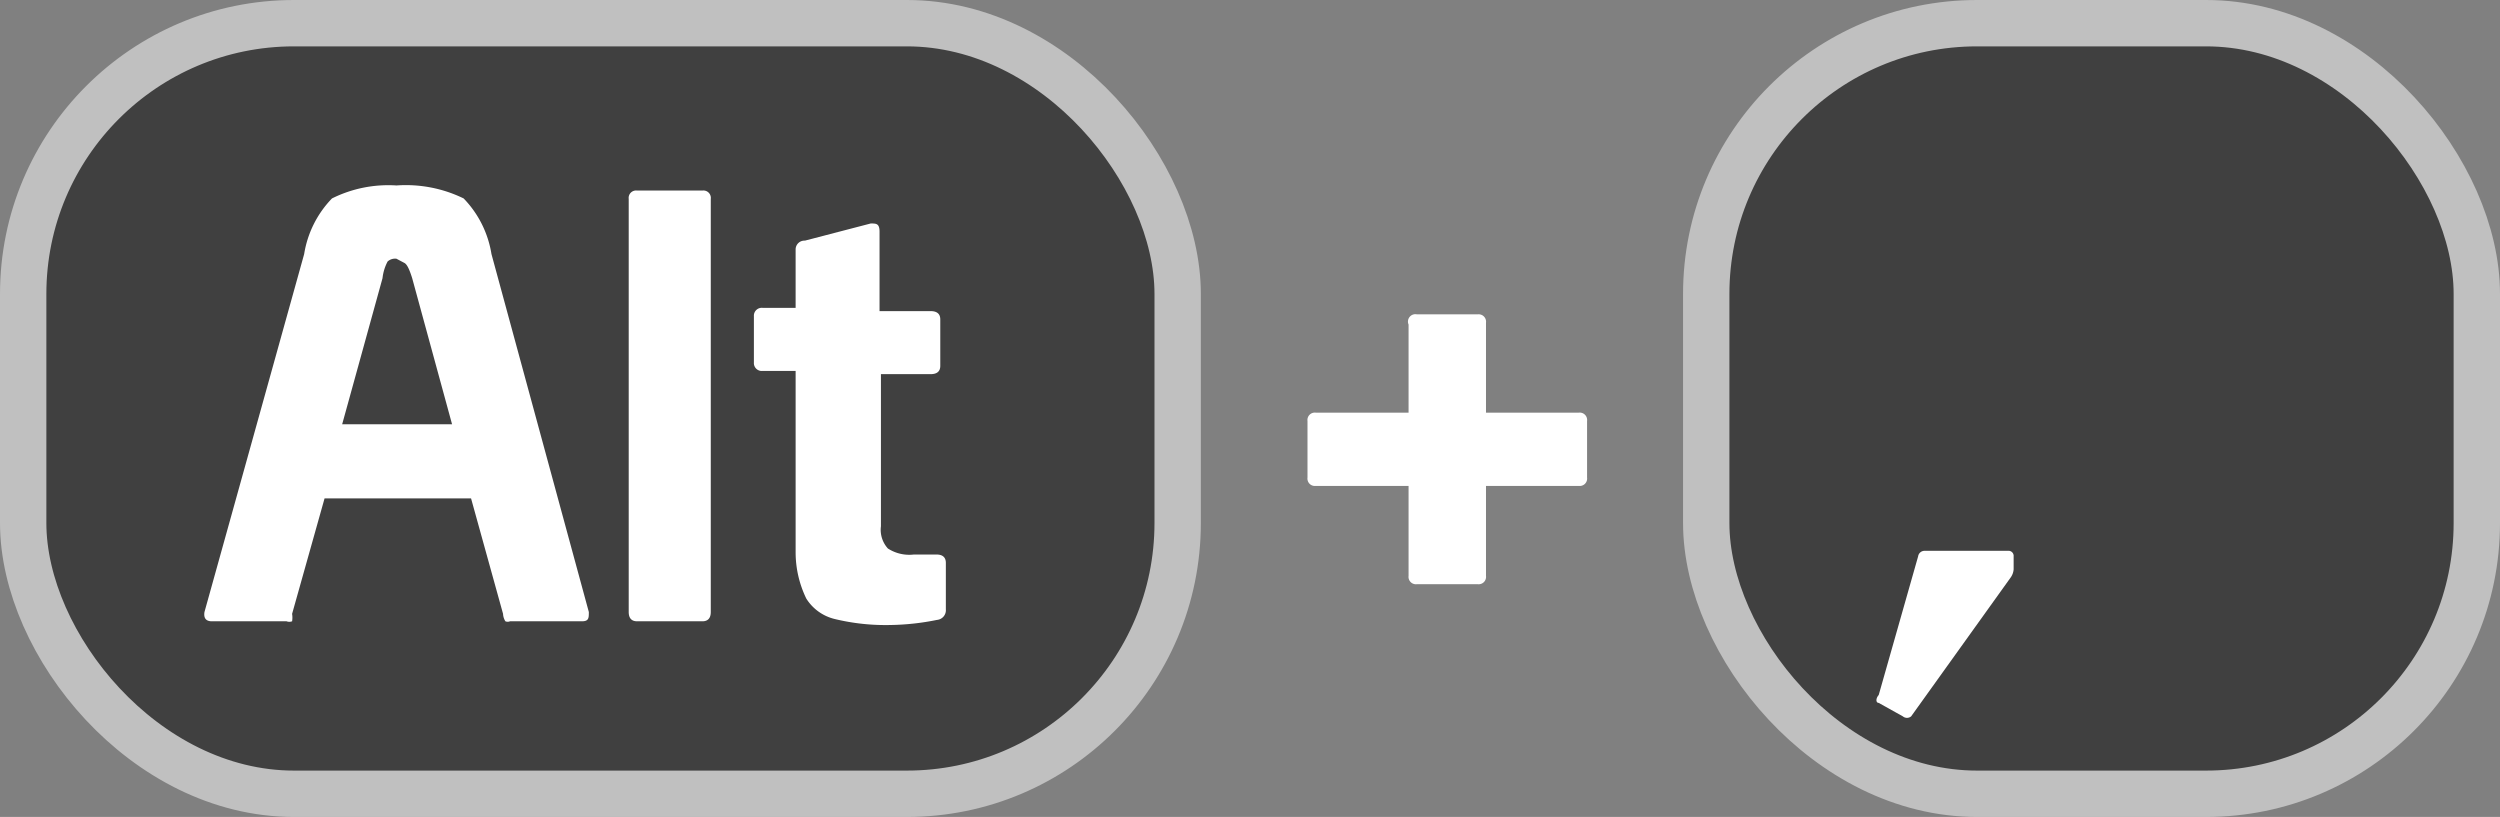 <svg id="Layer_1" data-name="Layer 1" xmlns="http://www.w3.org/2000/svg" viewBox="0 0 53.92 17.62"><rect x="0" y="0" width="53.92" height="17.62" fill="#808080" stroke="none"/><defs><style>.cls-1{opacity:0.5;}.cls-2{fill:none;stroke:#fff;stroke-miterlimit:10;}.cls-3{fill:#fff;}</style></defs><g class="cls-1"><rect x="36.8" y="0.5" width="16.62" height="16.62" rx="5.84"/><rect class="cls-2" x="36.8" y="0.5" width="16.62" height="16.62" rx="5.84"/></g><g class="cls-1"><rect x="0.5" y="0.5" width="24.9" height="16.62" rx="5.84"/><rect class="cls-2" x="0.5" y="0.5" width="24.9" height="16.62" rx="5.84"/></g><path class="cls-3" d="M8.55,4A2.84,2.84,0,0,1,10,4.28a2.23,2.23,0,0,1,.6,1.2L12.7,13.2c0,.13,0,.2-.15.2H11a.13.13,0,0,1-.1,0,.33.33,0,0,1-.05-.16l-.69-2.49H7l-.7,2.49a.49.49,0,0,1,0,.16.17.17,0,0,1-.12,0H4.57c-.13,0-.18-.07-.16-.2L6.56,5.48a2.23,2.23,0,0,1,.6-1.2A2.72,2.72,0,0,1,8.55,4Zm0,1.58a.24.24,0,0,0-.19.06A1,1,0,0,0,8.25,6L7.38,9.15H9.75L8.89,6c-.06-.19-.11-.3-.17-.33Z"/><path class="cls-3" d="M13.74,4.11h1.41a.16.16,0,0,1,.18.18V13.2c0,.13-.06.2-.18.2H13.74c-.12,0-.18-.07-.18-.2V4.29A.16.16,0,0,1,13.74,4.11Z"/><path class="cls-3" d="M17.36,5.19l1.42-.37c.12,0,.19,0,.19.18V6.71h1.1q.21,0,.21.18v1q0,.18-.21.18H19v3.28a.6.6,0,0,0,.15.48.85.85,0,0,0,.56.13h.49c.13,0,.2.06.2.18v1a.21.21,0,0,1-.19.23,5.38,5.38,0,0,1-1,.11A4.65,4.65,0,0,1,18,13.35a1,1,0,0,1-.61-.44,2.29,2.29,0,0,1-.23-1V8h-.71a.17.17,0,0,1-.19-.18v-1a.17.17,0,0,1,.19-.18h.71V5.38A.19.19,0,0,1,17.36,5.19Z"/><path class="cls-3" d="M30.56,6.78h1.31a.16.16,0,0,1,.18.18V8.9h2a.16.16,0,0,1,.18.18V10.3a.16.16,0,0,1-.18.18h-2v1.94a.16.16,0,0,1-.18.18H30.56a.16.16,0,0,1-.18-.18V10.48h-2a.16.16,0,0,1-.18-.18V9.08a.16.16,0,0,1,.18-.18h2V7A.16.16,0,0,1,30.56,6.78Z"/><path class="cls-3" d="M41.51,11.88h1.8a.11.11,0,0,1,.12.12v.28a.35.35,0,0,1-.06.17l-2.15,3a.14.14,0,0,1-.18,0l-.52-.29c-.06,0-.07-.09,0-.17L41.37,12A.14.14,0,0,1,41.51,11.88Z"/></svg>